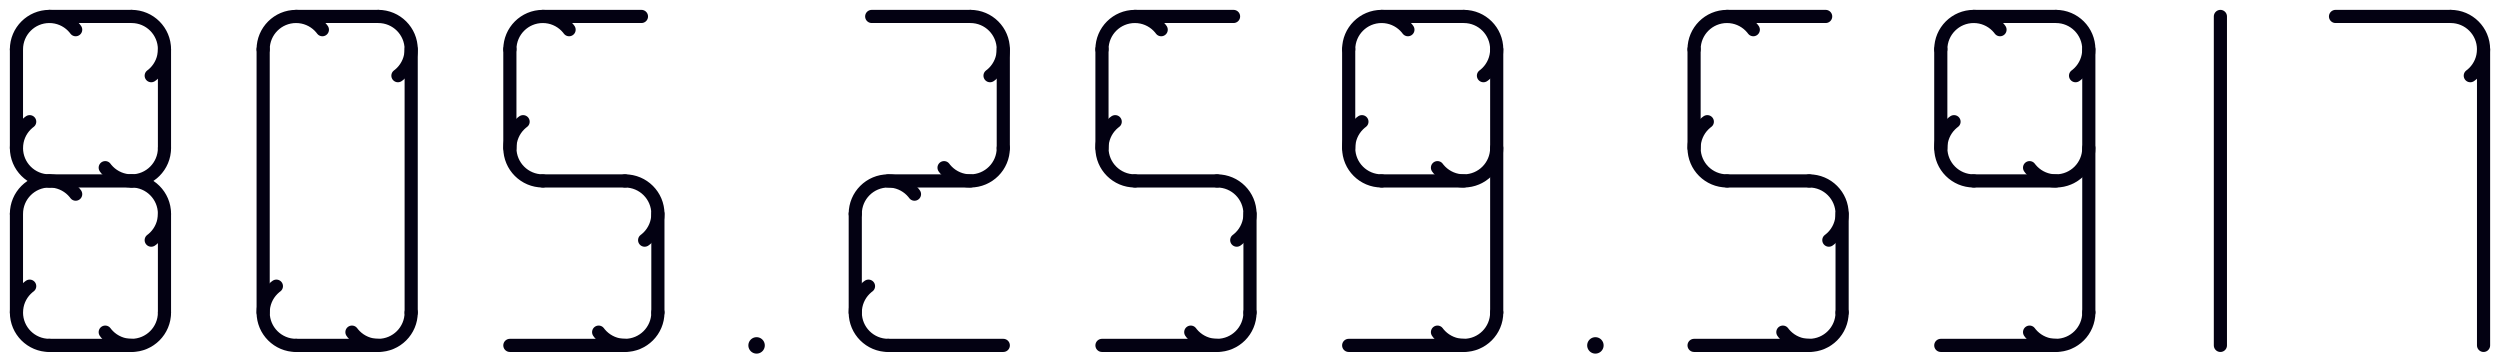 <svg width="760" height="110" viewBox="0 0 760 110" stroke="#030112" stroke-width="4" fill="none" stroke-linecap="round" xmlns="http://www.w3.org/2000/svg">
	
<!-- 8 -->

  <line x1="5" y1="15" x2="5" y2="45"/>
  <line x1="5" y1="65" x2="5" y2="95"/>

  <line x1="50" y1="15" x2="50" y2="45"/>
  <line x1="50" y1="65" x2="50" y2="95"/>

  <line x1="15" y1="5" x2="40" y2="5"/>
  <line x1="15" y1="55" x2="40" y2="55"/>
  <line x1="15" y1="105" x2="40" y2="105"/>

  <circle cx="15" cy="15" r="10" pathLength="100" stroke-dasharray="25 100" transform="rotate(180 15 15)"/>
  <circle cx="40" cy="15" r="10" pathLength="100" stroke-dasharray="25 100" transform="rotate(270 40 15)"/>

  <circle cx="15" cy="45" r="10" pathLength="100" stroke-dasharray="25 100" transform="rotate(90 15 45)"/>
  <circle cx="15" cy="65" r="10" pathLength="100" stroke-dasharray="25 100" transform="rotate(180 15 65)"/>
  <circle cx="40" cy="65" r="10" pathLength="100" stroke-dasharray="25 100" transform="rotate(270 40 65)"/>
  <circle cx="40" cy="45" r="10" pathLength="100" stroke-dasharray="25 100" transform="rotate(0 40 45)"/>

  <circle cx="15" cy="95" r="10" pathLength="100" stroke-dasharray="25 100" transform="rotate(90 15 95)"/>
  <circle cx="40" cy="95" r="10" pathLength="100" stroke-dasharray="25 100" transform="rotate(0 40 95)"/>

<!-- 0 -->

  <line x1="80" y1="15" x2="80" y2="95"/>
  <line x1="125" y1="15" x2="125" y2="95"/>

  <line x1="90" y1="5" x2="115" y2="5"/>
  <line x1="90" y1="105" x2="115" y2="105"/>

  <circle cx="90" cy="15" r="10" pathLength="100" stroke-dasharray="25 100" transform="rotate(180 90 15)"/>
  <circle cx="115" cy="15" r="10" pathLength="100" stroke-dasharray="25 100" transform="rotate(270 115 15)"/>


  <circle cx="90" cy="95" r="10" pathLength="100" stroke-dasharray="25 100" transform="rotate(90 90 95)"/>
  <circle cx="115" cy="95" r="10" pathLength="100" stroke-dasharray="25 100" transform="rotate(0 115 95)"/>


<!-- 5 -->  <line x1="155" y1="15" x2="155" y2="45"/>  <line x1="200" y1="65" x2="200" y2="95"/> <line x1="165" y1="5" x2="195" y2="5"/> <line x1="165" y1="55" x2="190" y2="55"/> <line x1="155" y1="105" x2="190" y2="105"/>
 <circle cx="165" cy="15" r="10" pathLength="100" stroke-dasharray="25 100" transform="rotate(180 165 15)"/> <circle cx="165" cy="45" r="10" pathLength="100" stroke-dasharray="25 100" transform="rotate(90 165 45)"/> <circle cx="190" cy="65" r="10" pathLength="100" stroke-dasharray="25 100" transform="rotate(270 190 65)"/> <circle cx="190" cy="95" r="10" pathLength="100" stroke-dasharray="25 100" transform="rotate(0 190 100)"/>


<!-- DOT -->

<line x1="230" y1="105" x2="230" y2="105" stroke-width="5"/>



<!-- 2 -->  
	<line x1="260" y1="65" x2="260" y2="95"/>
	<line x1="305" y1="15" x2="305" y2="45"/>  
	<line x1="265" y1="5" x2="295" y2="5"/>
	<line x1="270" y1="55" x2="295" y2="55"/>
	<line x1="270" y1="105" x2="305" y2="105"/>  
	<circle cx="295" cy="15" r="10" pathLength="100" stroke-dasharray="25 100" transform="rotate(270 295 15)"/>  
	<circle cx="270" cy="65" r="10" pathLength="100" stroke-dasharray="25 100" transform="rotate(180 270 65)"/>  
	<circle cx="295" cy="45" r="10" pathLength="100" stroke-dasharray="25 100" transform="rotate(0 295 45)"/> 
	<circle cx="270" cy="95" r="10" pathLength="100" stroke-dasharray="25 100" transform="rotate(90 270 95)"/>   
	
<!-- 5 -->  <line x1="335" y1="15" x2="335" y2="45"/>   <line x1="380" y1="65" x2="380" y2="95"/> <line x1="345" y1="5" x2="375" y2="5"/> <line x1="345" y1="55" x2="370" y2="55"/> <line x1="335" y1="105" x2="370" y2="105"/>
 <circle cx="345" cy="15" r="10" pathLength="100" stroke-dasharray="25 100" transform="rotate(180 345 15)"/>  <circle cx="345" cy="45" r="10" pathLength="100" stroke-dasharray="25 100" transform="rotate(90 345 45)"/>  <circle cx="370" cy="65" r="10" pathLength="100" stroke-dasharray="25 100" transform="rotate(270 370 65)"/>   <circle cx="370" cy="95" r="10" pathLength="100" stroke-dasharray="25 100" transform="rotate(0 370 95)"/>

<!-- 9 -->  <line x1="410" y1="15" x2="410" y2="45"/>  <line x1="455" y1="15" x2="455" y2="95"/>  <line x1="420" y1="5" x2="445" y2="5"/> <line x1="420" y1="55" x2="445" y2="55"/> <line x1="410" y1="105" x2="445" y2="105"/>

<circle cx="445" cy="45" r="10" pathLength="100" stroke-dasharray="25 100" transform="rotate(0 445 45)"/> <circle cx="420" cy="15" r="10" pathLength="100" stroke-dasharray="25 100" transform="rotate(180 420 15)"/> <circle cx="445" cy="15" r="10" pathLength="100" stroke-dasharray="25 100" transform="rotate(270 445 15)"/> <circle cx="420" cy="45" r="10" pathLength="100" stroke-dasharray="25 100" transform="rotate(90 420 45)"/> <circle cx="445" cy="95" r="10" pathLength="100" stroke-dasharray="25 100" transform="rotate(0 445 95)"/> 

<!-- DOT -->
<line x1="485" y1="105" x2="485" y2="105" stroke-width="5"/>


<!-- 5 -->  <line x1="515" y1="15" x2="515" y2="45"/>  <line x1="560" y1="65" x2="560" y2="95"/> <line x1="525" y1="5" x2="555" y2="5"/> <line x1="525" y1="55" x2="550" y2="55"/> <line x1="515" y1="105" x2="550" y2="105"/>
 <circle cx="525" cy="15" r="10" pathLength="100" stroke-dasharray="25 100" transform="rotate(180 525 15)"/>  <circle cx="525" cy="45" r="10" pathLength="100" stroke-dasharray="25 100" transform="rotate(90 525 45)"/>  <circle cx="550" cy="65" r="10" pathLength="100" stroke-dasharray="25 100" transform="rotate(270 550 65)"/>   <circle cx="550" cy="95" r="10" pathLength="100" stroke-dasharray="25 100" transform="rotate(0 555 100)"/>

<!-- 9 -->  <line x1="590" y1="15" x2="590" y2="45"/>  <line x1="635" y1="15" x2="635" y2="95"/>  <line x1="600" y1="5" x2="625" y2="5"/> <line x1="600" y1="55" x2="625" y2="55"/> <line x1="590" y1="105" x2="625" y2="105"/>

<circle cx="625" cy="45" r="10" pathLength="100" stroke-dasharray="25 100" transform="rotate(0 625 45)"/> <circle cx="600" cy="15" r="10" pathLength="100" stroke-dasharray="25 100" transform="rotate(180 600 15)"/> <circle cx="630" cy="10" r="10" pathLength="100" stroke-dasharray="25 100" transform="rotate(270 630 15)"/> <circle cx="605" cy="50" r="10" pathLength="100" stroke-dasharray="25 100" transform="rotate(90 605 45)"/> <circle cx="625" cy="95" r="10" pathLength="100" stroke-dasharray="25 100" transform="rotate(0 625 95)"/> 

<!-- 1 -->   <line x1="675" y1="5" x2="675" y2="105"/>  

<!-- 7 -->  <line x1="755" y1="15" x2="755" y2="105"/>  <line x1="710" y1="5" x2="745" y2="5"/>  <circle cx="745" cy="15" r="10" pathLength="100" stroke-dasharray="25 100" transform="rotate(270 745 15)"/> 


</svg>
